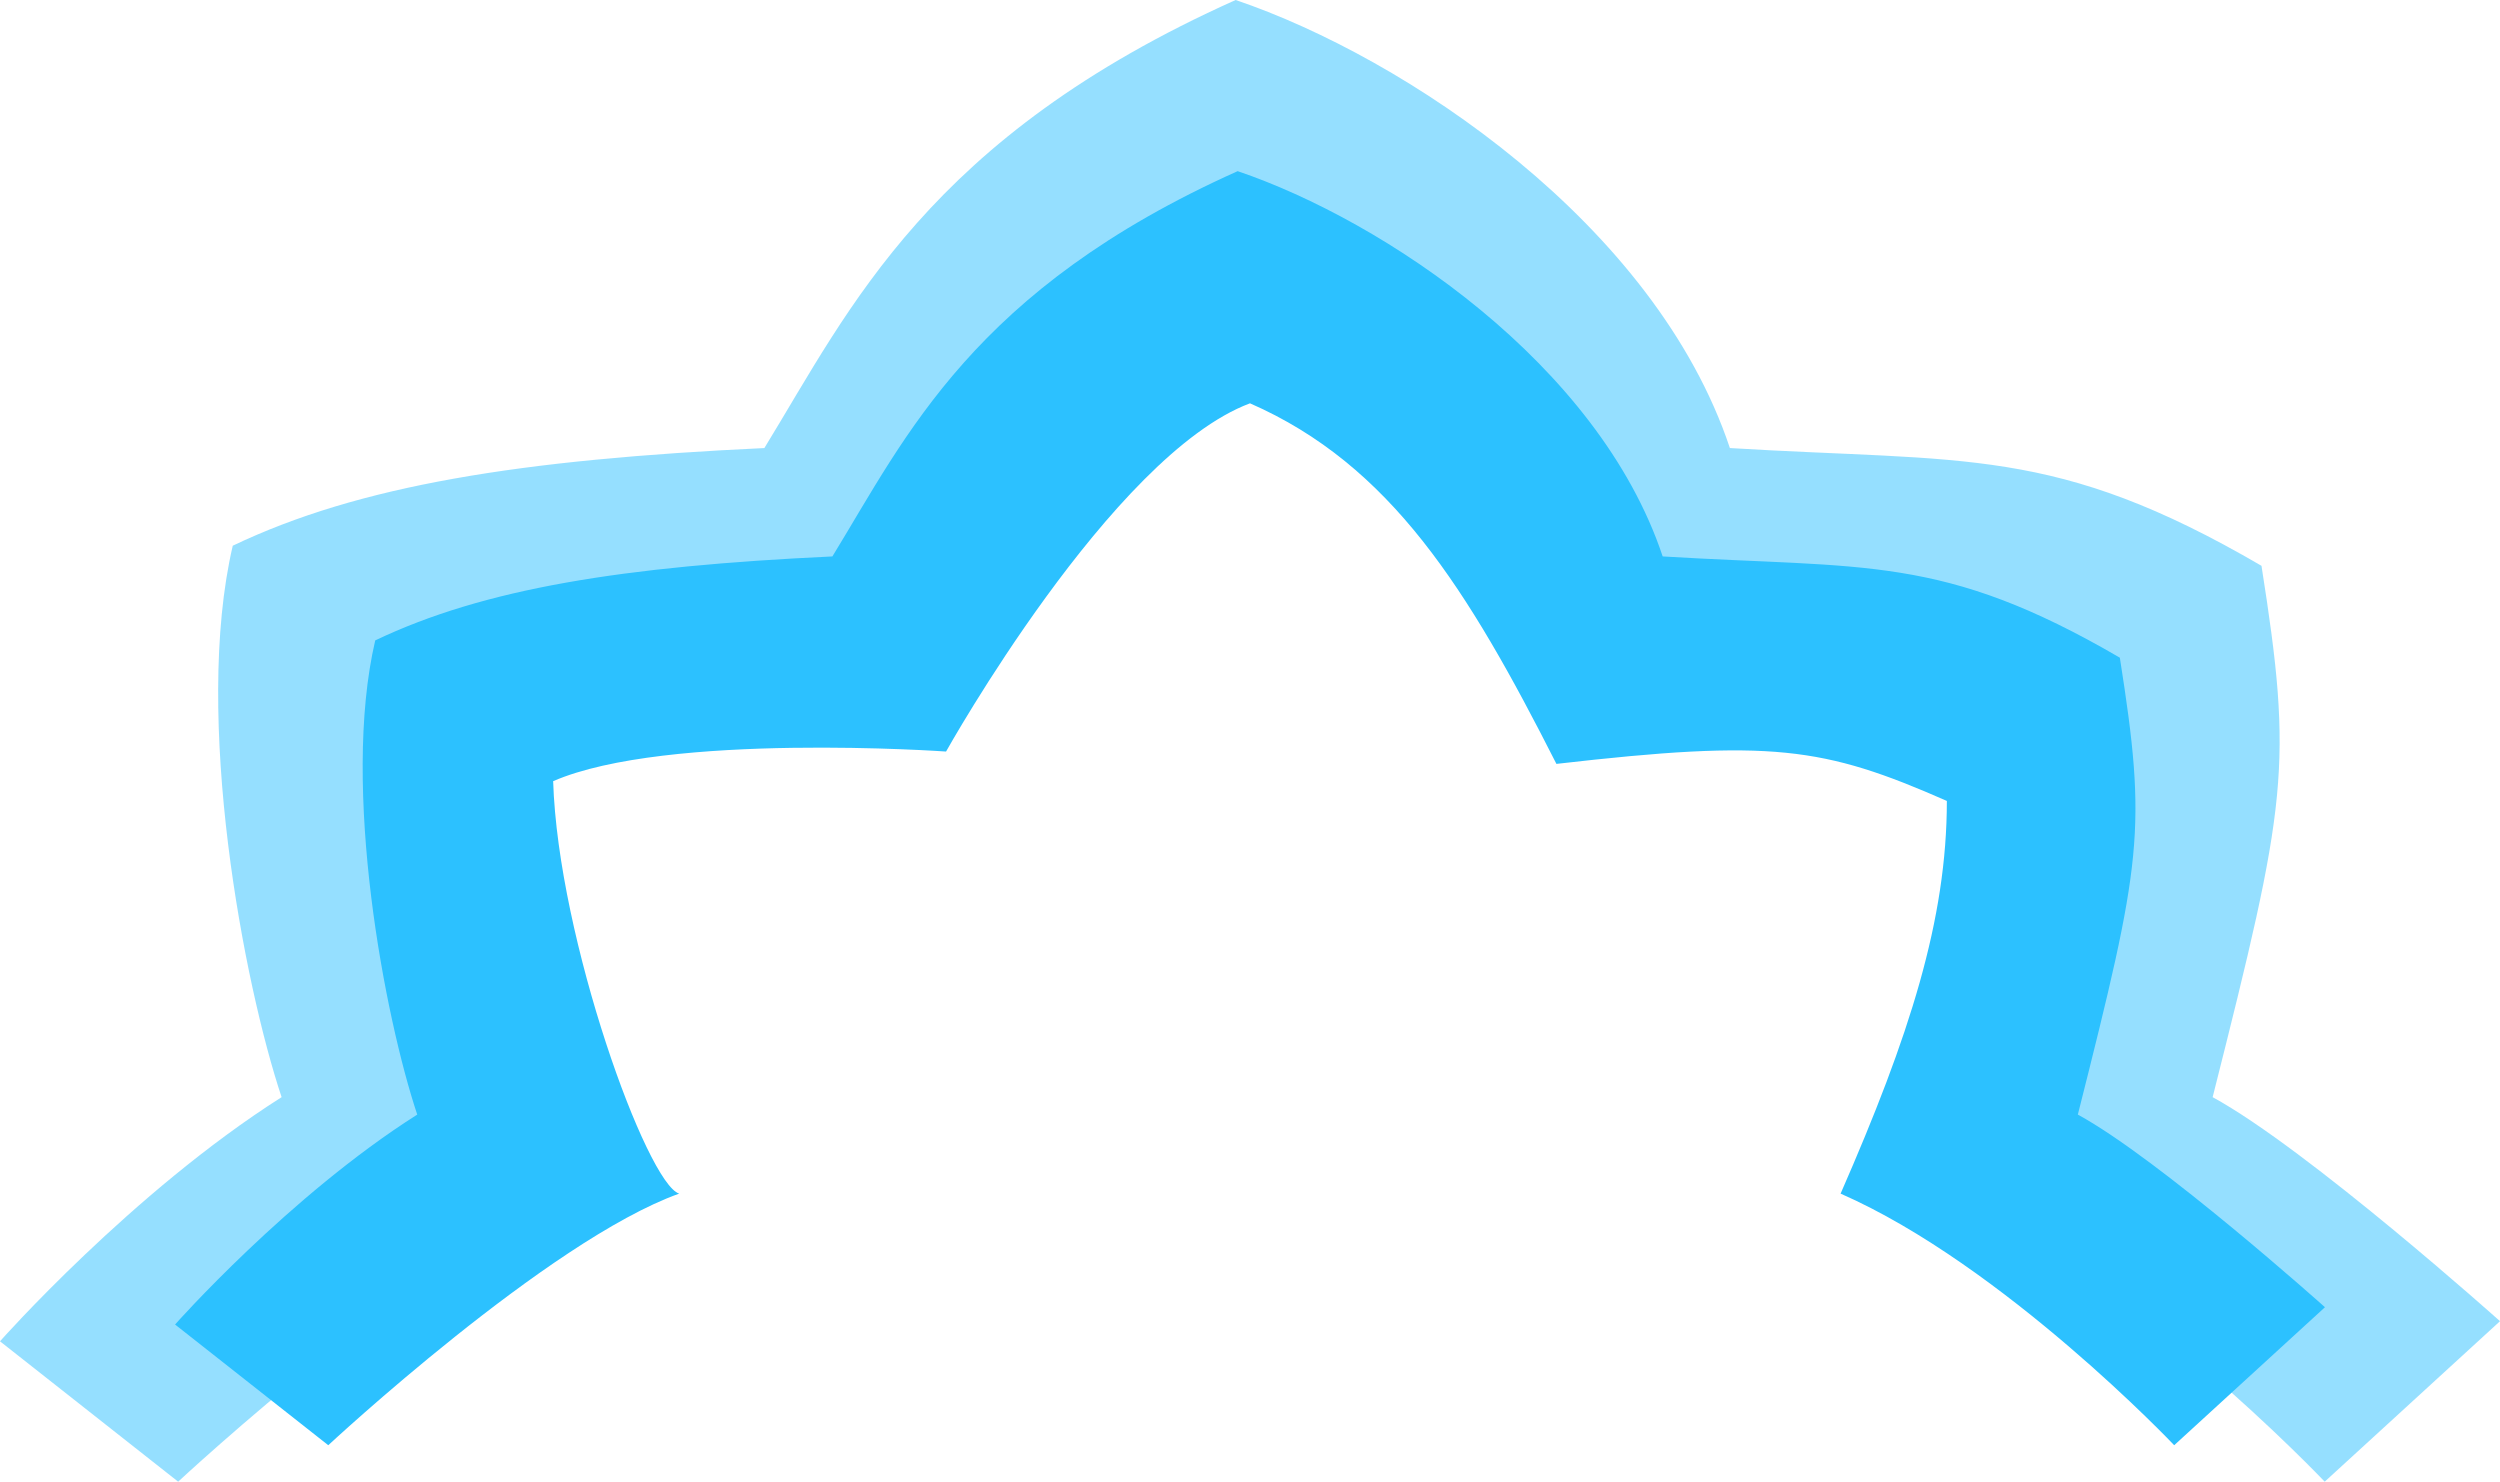 <svg xmlns="http://www.w3.org/2000/svg" width="928" height="550" viewBox="0 0 928 550">
    <g fill="#2cc1ff">
        <path d="M133.867 849.733l-66.134-52.108S116.8 742.186 172.267 707C158.4 665.423 139.2 566.271 154.133 502.3c46.933-22.389 106.667-31.984 197.333-36.249 32-52.241 60.8-115.144 174.933-166.319 62.933 21.323 155.733 83.16 183.467 166.319 87.467 5.331 120.533-1.066 197.333 43.712 11.733 74.63 9.6 87.424-18.133 197.238 35.2 19.191 106.667 83.16 106.667 83.16l-65.067 59.571s-73.6-77.7-144-108.614c29.867-68.234 45.867-118.343 45.867-169.518C779.2 548.146 756.8 544.948 664 555.609c-38.4-75.7-71.467-129-132.267-155.658-59.733 22.389-131.2 150.327-131.2 150.327s-120.533-8.529-169.6 12.794c2.133 68.234 40.533 173.782 54.4 178.047-56.533 20.257-151.466 108.614-151.466 108.614z" opacity="0.5" transform="translate(-67.733 -295.733) translate(0 -4)"/>
        <path d="M124.6 772.667L67.733 727.86s42.195-47.672 89.893-77.925c-11.925-35.754-28.436-121.012-15.594-176.018 40.36-19.252 91.728-27.5 169.7-31.17 27.518-44.921 52.285-99.01 150.433-143.014 54.119 18.335 133.922 71.507 157.772 143.014 75.217 4.584 103.652-.917 169.7 37.587 10.09 64.173 8.255 75.174-15.594 169.6 30.27 16.5 91.728 71.507 91.728 71.507l-55.961 51.226s-63.292-66.809-123.832-93.395c25.684-58.673 39.443-101.76 39.443-145.765-45.864-20.169-65.127-22.919-144.93-13.751-33.022-65.09-61.457-110.928-113.742-133.847-51.367 19.252-112.825 129.263-112.825 129.263s-103.652-7.334-145.847 11c1.835 58.673 34.857 149.432 46.781 153.1C206.242 696.69 124.6 772.667 124.6 772.667z" transform="translate(-67.733 -295.733) translate(64.985 59.533)"/>
    </g>
</svg>
